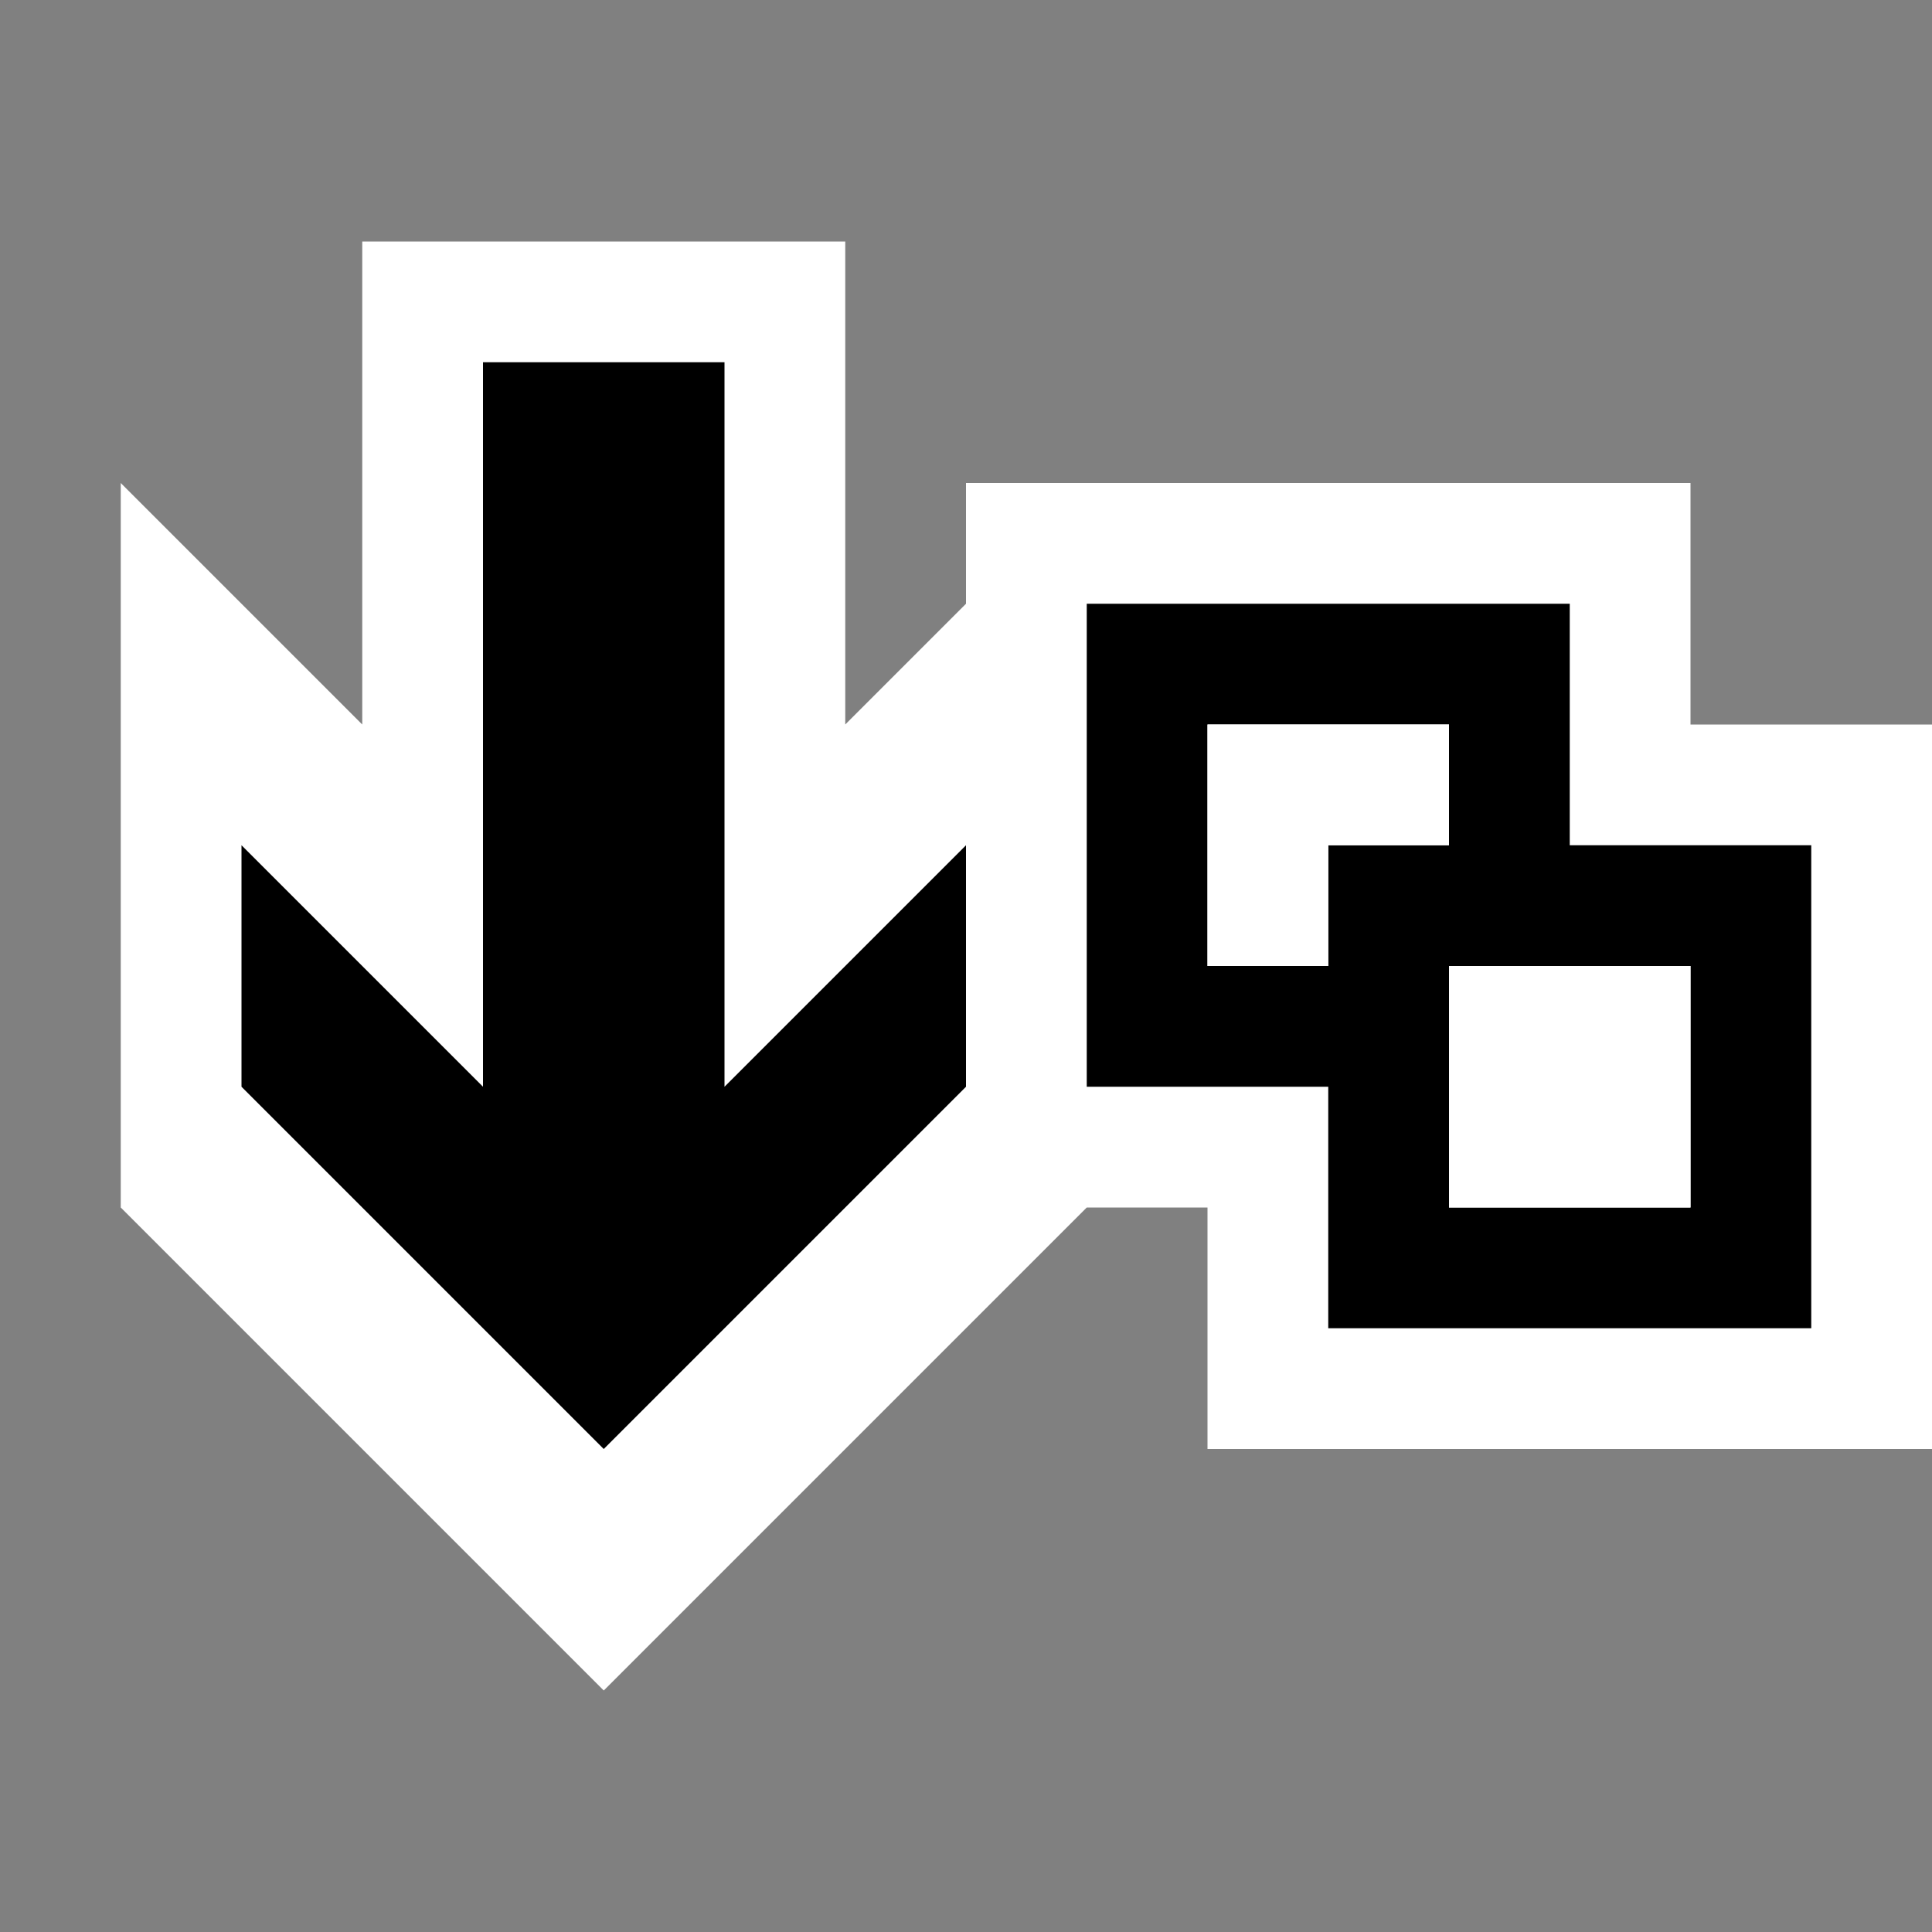 <svg xmlns="http://www.w3.org/2000/svg" viewBox="0 0 16 16"><rect x="0" y="0" width="16" height="16" fill="#808080" stroke="none"/><style>.st0{opacity:0}.st0,.st1{fill:white}.st2{fill:black}.st3{fill:black}.st4{fill:white}</style><g id="outline"><path class="st0" d="M0 0h16v16H0z"/><path class="st1" d="M16 6v6h-6v-2H9l-4 4-4-4V4l2 2V2h4v4l1-1V4h6v2h2z"/></g><path class="st2" d="M11 9v2h4V7h-2V5H9v4h2zm-1-1V6h2v1h-1v1h-1zm4 2h-2V8h2v2z" id="icon_x5F_bg"/><path class="st3" d="M8 7v2l-3 3-3-3V7l2 2V3h2v6l2-2z" id="color_x5F_action"/><path class="st4" d="M12 7h-1v1h-1V6h2v1zm2 1h-2v2h2V8z" id="icon_x5F_fg"/></svg>